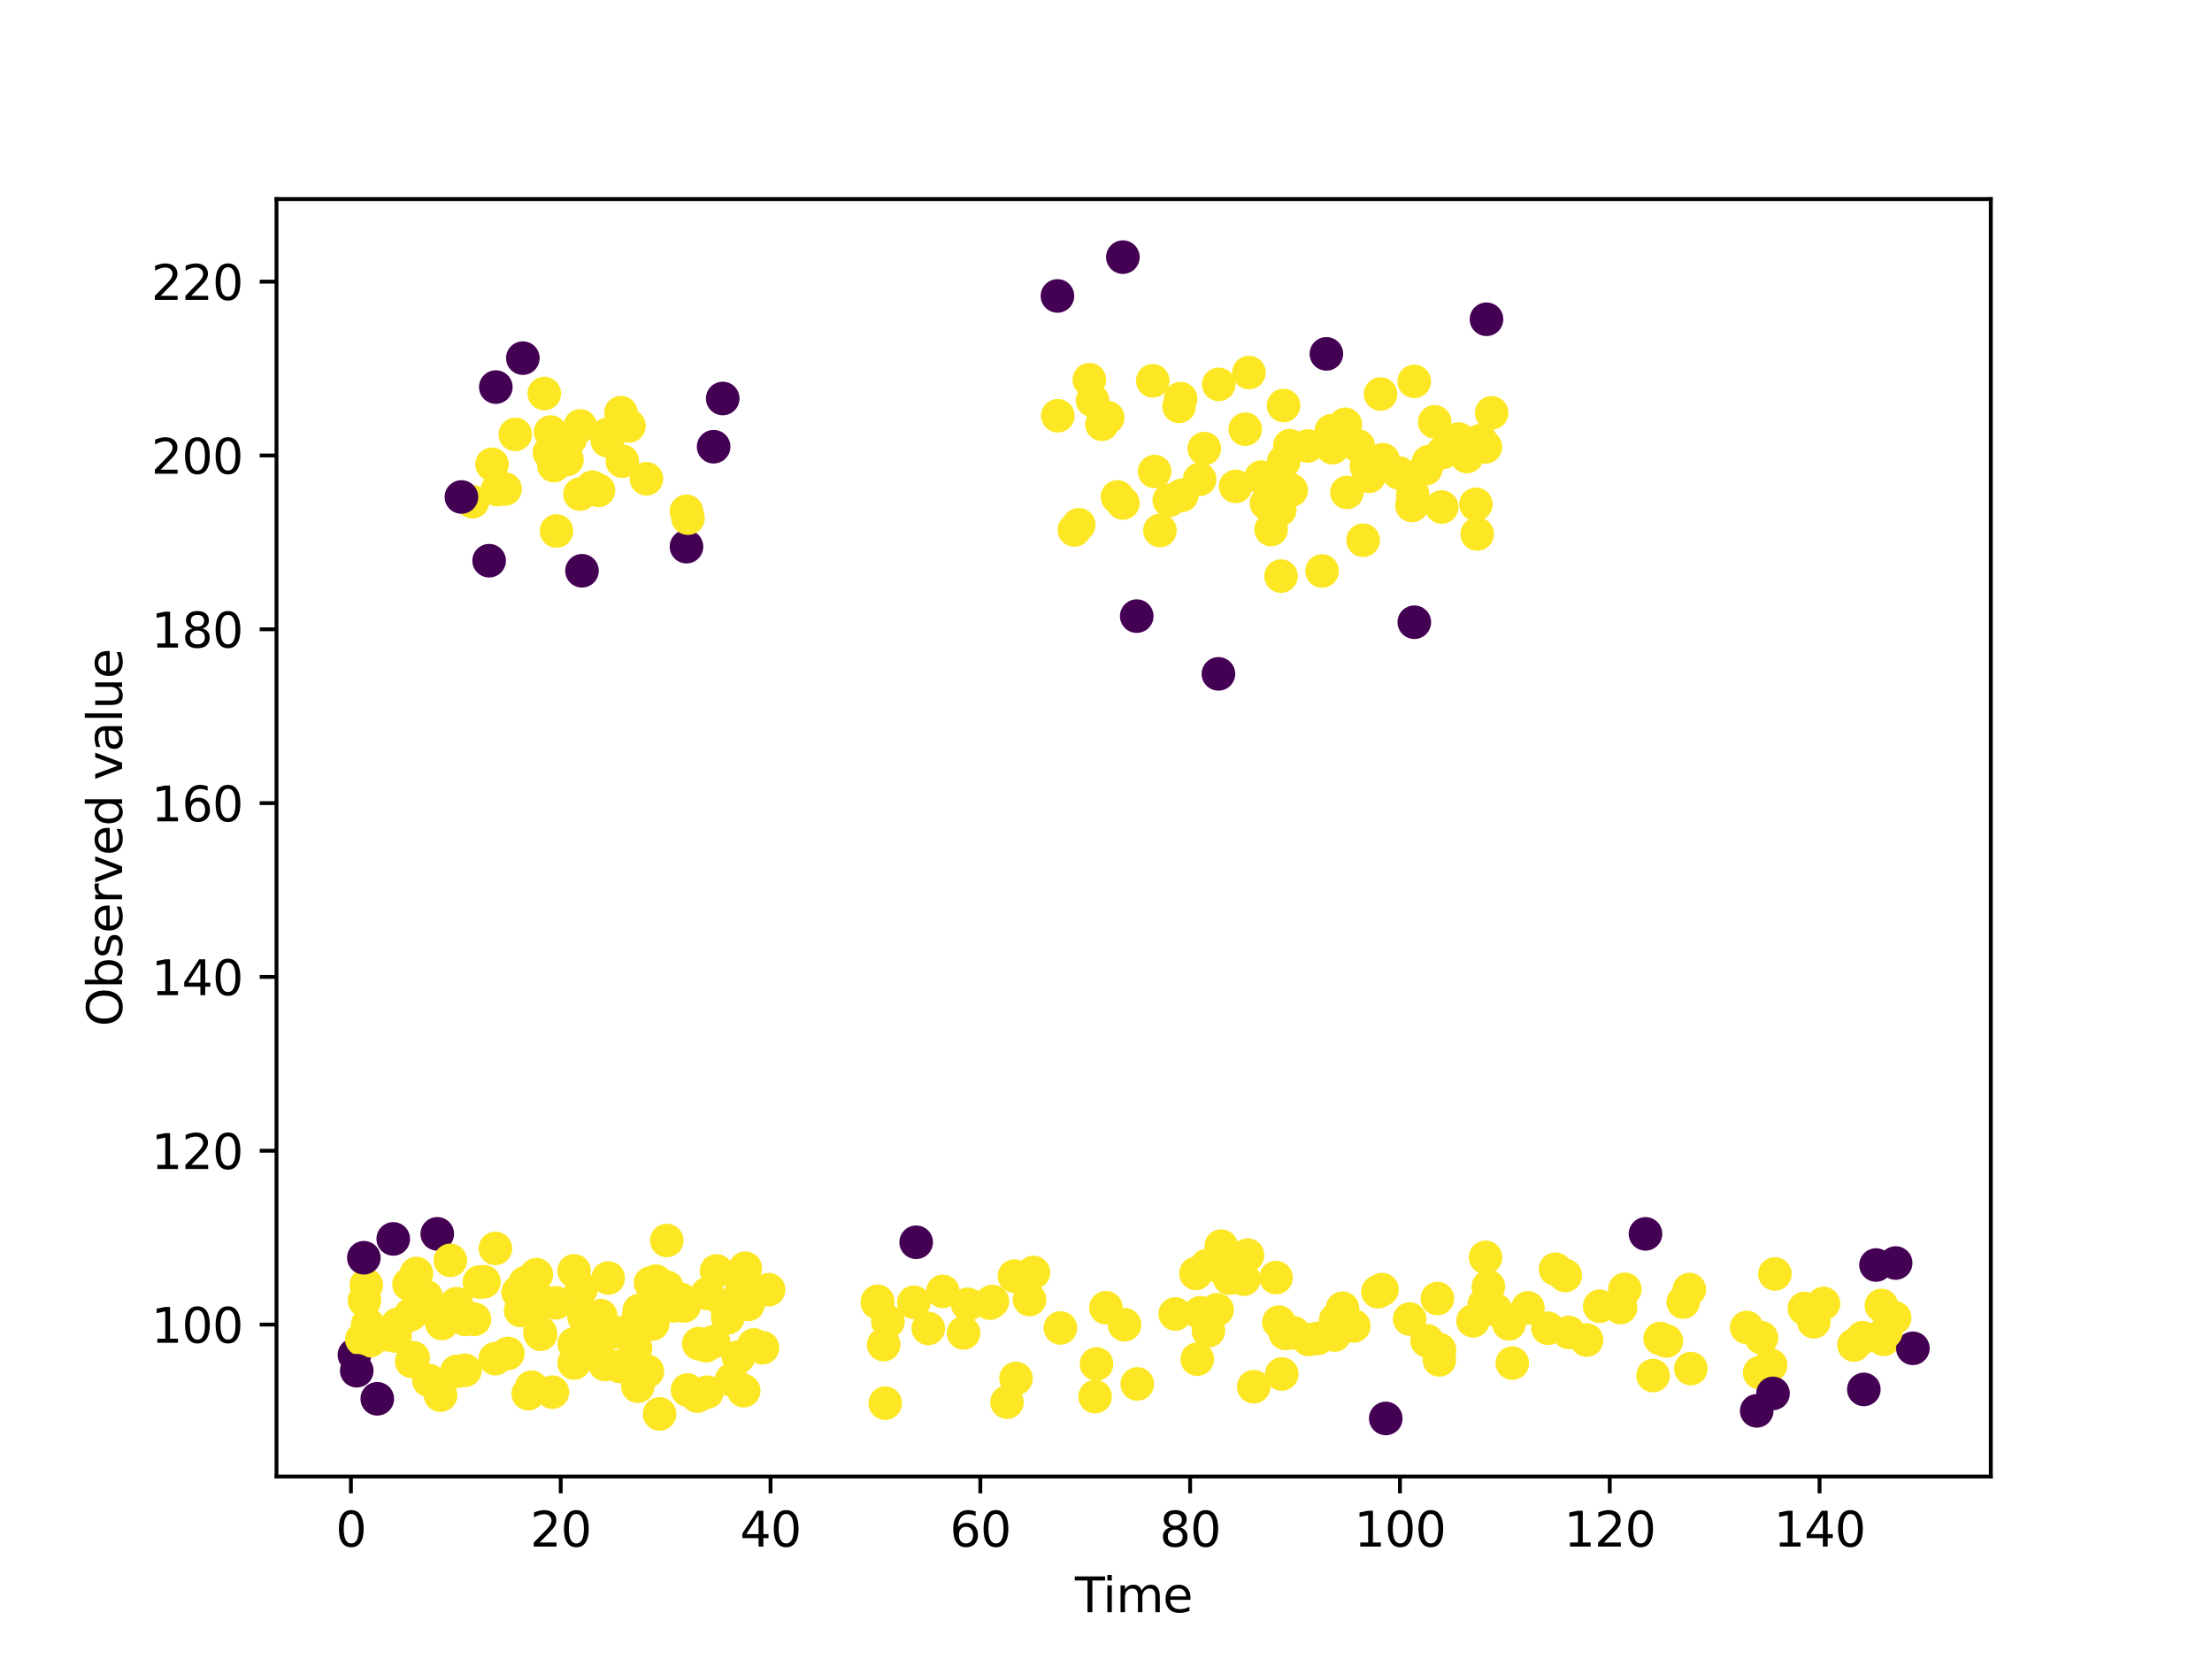 <?xml version="1.0" encoding="utf-8" standalone="no"?>
<!DOCTYPE svg PUBLIC "-//W3C//DTD SVG 1.1//EN"
  "http://www.w3.org/Graphics/SVG/1.1/DTD/svg11.dtd">
<svg xmlns:xlink="http://www.w3.org/1999/xlink" width="460.8pt" height="345.6pt" viewBox="0 0 460.8 345.6" xmlns="http://www.w3.org/2000/svg" version="1.1">
 <defs>
  <style type="text/css">*{stroke-linejoin: round; stroke-linecap: butt}</style>
 </defs>
 <g id="figure_1">
  <g id="patch_1">
   <path d="M 0 345.6 
L 460.8 345.6 
L 460.8 0 
L 0 0 
z
" style="fill: #ffffff"/>
  </g>
  <g id="axes_1">
   <g id="patch_2">
    <path d="M 57.6 307.584 
L 414.72 307.584 
L 414.72 41.472 
L 57.6 41.472 
z
" style="fill: #ffffff"/>
   </g>
   <g id="PathCollection_1">
    <defs>
     <path id="C0_0_7741f85c71" d="M 0 3 
C 0.796 3 1.559 2.684 2.121 2.121 
C 2.684 1.559 3 0.796 3 -0 
C 3 -0.796 2.684 -1.559 2.121 -2.121 
C 1.559 -2.684 0.796 -3 0 -3 
C -0.796 -3 -1.559 -2.684 -2.121 -2.121 
C -2.684 -1.559 -3 -0.796 -3 0 
C -3 0.796 -2.684 1.559 -2.121 2.121 
C -1.559 2.684 -0.796 3 0 3 
z
"/>
    </defs>
    <g clip-path="url(#pbb3d263a4b)">
     <use xlink:href="#C0_0_7741f85c71" x="129.362" y="85.962" style="fill: #fde725; stroke: #fde725"/>
    </g>
    <g clip-path="url(#pbb3d263a4b)">
     <use xlink:href="#C0_0_7741f85c71" x="103.647" y="101.988" style="fill: #fde725; stroke: #fde725"/>
    </g>
    <g clip-path="url(#pbb3d263a4b)">
     <use xlink:href="#C0_0_7741f85c71" x="134.667" y="99.738" style="fill: #fde725; stroke: #fde725"/>
    </g>
    <g clip-path="url(#pbb3d263a4b)">
     <use xlink:href="#C0_0_7741f85c71" x="113.386" y="81.975" style="fill: #fde725; stroke: #fde725"/>
    </g>
    <g clip-path="url(#pbb3d263a4b)">
     <use xlink:href="#C0_0_7741f85c71" x="266.609" y="106.187" style="fill: #fde725; stroke: #fde725"/>
    </g>
    <g clip-path="url(#pbb3d263a4b)">
     <use xlink:href="#C0_0_7741f85c71" x="241.632" y="110.515" style="fill: #fde725; stroke: #fde725"/>
    </g>
    <g clip-path="url(#pbb3d263a4b)">
     <use xlink:href="#C0_0_7741f85c71" x="115.392" y="96.993" style="fill: #fde725; stroke: #fde725"/>
    </g>
    <g clip-path="url(#pbb3d263a4b)">
     <use xlink:href="#C0_0_7741f85c71" x="150.557" y="83.013" style="fill: #440154; stroke: #440154"/>
    </g>
    <g clip-path="url(#pbb3d263a4b)">
     <use xlink:href="#C0_0_7741f85c71" x="266.859" y="120.01" style="fill: #fde725; stroke: #fde725"/>
    </g>
    <g clip-path="url(#pbb3d263a4b)">
     <use xlink:href="#C0_0_7741f85c71" x="233.924" y="104.785" style="fill: #fde725; stroke: #fde725"/>
    </g>
    <g clip-path="url(#pbb3d263a4b)">
     <use xlink:href="#C0_0_7741f85c71" x="121.238" y="118.905" style="fill: #440154; stroke: #440154"/>
    </g>
    <g clip-path="url(#pbb3d263a4b)">
     <use xlink:href="#C0_0_7741f85c71" x="129.641" y="96.078" style="fill: #fde725; stroke: #fde725"/>
    </g>
    <g clip-path="url(#pbb3d263a4b)">
     <use xlink:href="#C0_0_7741f85c71" x="114.704" y="90.003" style="fill: #fde725; stroke: #fde725"/>
    </g>
    <g clip-path="url(#pbb3d263a4b)">
     <use xlink:href="#C0_0_7741f85c71" x="280.242" y="88.39" style="fill: #fde725; stroke: #fde725"/>
    </g>
    <g clip-path="url(#pbb3d263a4b)">
     <use xlink:href="#C0_0_7741f85c71" x="280.592" y="102.578" style="fill: #fde725; stroke: #fde725"/>
    </g>
    <g clip-path="url(#pbb3d263a4b)">
     <use xlink:href="#C0_0_7741f85c71" x="277.344" y="89.729" style="fill: #fde725; stroke: #fde725"/>
    </g>
    <g clip-path="url(#pbb3d263a4b)">
     <use xlink:href="#C0_0_7741f85c71" x="257.4" y="101.326" style="fill: #fde725; stroke: #fde725"/>
    </g>
    <g clip-path="url(#pbb3d263a4b)">
     <use xlink:href="#C0_0_7741f85c71" x="297.026" y="97.64" style="fill: #fde725; stroke: #fde725"/>
    </g>
    <g clip-path="url(#pbb3d263a4b)">
     <use xlink:href="#C0_0_7741f85c71" x="143" y="106.512" style="fill: #fde725; stroke: #fde725"/>
    </g>
    <g clip-path="url(#pbb3d263a4b)">
     <use xlink:href="#C0_0_7741f85c71" x="262.718" y="99.392" style="fill: #fde725; stroke: #fde725"/>
    </g>
    <g clip-path="url(#pbb3d263a4b)">
     <use xlink:href="#C0_0_7741f85c71" x="243.579" y="104.222" style="fill: #fde725; stroke: #fde725"/>
    </g>
    <g clip-path="url(#pbb3d263a4b)">
     <use xlink:href="#C0_0_7741f85c71" x="131.03" y="88.713" style="fill: #fde725; stroke: #fde725"/>
    </g>
    <g clip-path="url(#pbb3d263a4b)">
     <use xlink:href="#C0_0_7741f85c71" x="267.429" y="96.164" style="fill: #fde725; stroke: #fde725"/>
    </g>
    <g clip-path="url(#pbb3d263a4b)">
     <use xlink:href="#C0_0_7741f85c71" x="307.726" y="111.233" style="fill: #fde725; stroke: #fde725"/>
    </g>
    <g clip-path="url(#pbb3d263a4b)">
     <use xlink:href="#C0_0_7741f85c71" x="294.627" y="129.622" style="fill: #440154; stroke: #440154"/>
    </g>
    <g clip-path="url(#pbb3d263a4b)">
     <use xlink:href="#C0_0_7741f85c71" x="298.869" y="87.876" style="fill: #fde725; stroke: #fde725"/>
    </g>
    <g clip-path="url(#pbb3d263a4b)">
     <use xlink:href="#C0_0_7741f85c71" x="107.346" y="90.498" style="fill: #fde725; stroke: #fde725"/>
    </g>
    <g clip-path="url(#pbb3d263a4b)">
     <use xlink:href="#C0_0_7741f85c71" x="246.194" y="103.185" style="fill: #fde725; stroke: #fde725"/>
    </g>
    <g clip-path="url(#pbb3d263a4b)">
     <use xlink:href="#C0_0_7741f85c71" x="98.435" y="104.527" style="fill: #fde725; stroke: #fde725"/>
    </g>
    <g clip-path="url(#pbb3d263a4b)">
     <use xlink:href="#C0_0_7741f85c71" x="224.726" y="109.319" style="fill: #fde725; stroke: #fde725"/>
    </g>
    <g clip-path="url(#pbb3d263a4b)">
     <use xlink:href="#C0_0_7741f85c71" x="267.305" y="101.659" style="fill: #fde725; stroke: #fde725"/>
    </g>
    <g clip-path="url(#pbb3d263a4b)">
     <use xlink:href="#C0_0_7741f85c71" x="307.454" y="105.053" style="fill: #fde725; stroke: #fde725"/>
    </g>
    <g clip-path="url(#pbb3d263a4b)">
     <use xlink:href="#C0_0_7741f85c71" x="123.373" y="101.493" style="fill: #fde725; stroke: #fde725"/>
    </g>
    <g clip-path="url(#pbb3d263a4b)">
     <use xlink:href="#C0_0_7741f85c71" x="143.005" y="113.878" style="fill: #440154; stroke: #440154"/>
    </g>
    <g clip-path="url(#pbb3d263a4b)">
     <use xlink:href="#C0_0_7741f85c71" x="309.663" y="66.51" style="fill: #440154; stroke: #440154"/>
    </g>
    <g clip-path="url(#pbb3d263a4b)">
     <use xlink:href="#C0_0_7741f85c71" x="272.404" y="92.903" style="fill: #fde725; stroke: #fde725"/>
    </g>
    <g clip-path="url(#pbb3d263a4b)">
     <use xlink:href="#C0_0_7741f85c71" x="268.702" y="92.846" style="fill: #fde725; stroke: #fde725"/>
    </g>
    <g clip-path="url(#pbb3d263a4b)">
     <use xlink:href="#C0_0_7741f85c71" x="126.551" y="90.473" style="fill: #fde725; stroke: #fde725"/>
    </g>
    <g clip-path="url(#pbb3d263a4b)">
     <use xlink:href="#C0_0_7741f85c71" x="267.382" y="84.475" style="fill: #fde725; stroke: #fde725"/>
    </g>
    <g clip-path="url(#pbb3d263a4b)">
     <use xlink:href="#C0_0_7741f85c71" x="288.116" y="95.776" style="fill: #fde725; stroke: #fde725"/>
    </g>
    <g clip-path="url(#pbb3d263a4b)">
     <use xlink:href="#C0_0_7741f85c71" x="268.987" y="102.124" style="fill: #fde725; stroke: #fde725"/>
    </g>
    <g clip-path="url(#pbb3d263a4b)">
     <use xlink:href="#C0_0_7741f85c71" x="232.789" y="103.52" style="fill: #fde725; stroke: #fde725"/>
    </g>
    <g clip-path="url(#pbb3d263a4b)">
     <use xlink:href="#C0_0_7741f85c71" x="310.733" y="86.008" style="fill: #fde725; stroke: #fde725"/>
    </g>
    <g clip-path="url(#pbb3d263a4b)">
     <use xlink:href="#C0_0_7741f85c71" x="229.551" y="88.389" style="fill: #fde725; stroke: #fde725"/>
    </g>
    <g clip-path="url(#pbb3d263a4b)">
     <use xlink:href="#C0_0_7741f85c71" x="233.917" y="53.568" style="fill: #440154; stroke: #440154"/>
    </g>
    <g clip-path="url(#pbb3d263a4b)">
     <use xlink:href="#C0_0_7741f85c71" x="245.619" y="84.664" style="fill: #fde725; stroke: #fde725"/>
    </g>
    <g clip-path="url(#pbb3d263a4b)">
     <use xlink:href="#C0_0_7741f85c71" x="300.336" y="105.625" style="fill: #fde725; stroke: #fde725"/>
    </g>
    <g clip-path="url(#pbb3d263a4b)">
     <use xlink:href="#C0_0_7741f85c71" x="308.447" y="91.774" style="fill: #fde725; stroke: #fde725"/>
    </g>
    <g clip-path="url(#pbb3d263a4b)">
     <use xlink:href="#C0_0_7741f85c71" x="250.883" y="93.442" style="fill: #fde725; stroke: #fde725"/>
    </g>
    <g clip-path="url(#pbb3d263a4b)">
     <use xlink:href="#C0_0_7741f85c71" x="284.642" y="97.117" style="fill: #fde725; stroke: #fde725"/>
    </g>
    <g clip-path="url(#pbb3d263a4b)">
     <use xlink:href="#C0_0_7741f85c71" x="253.881" y="80.076" style="fill: #fde725; stroke: #fde725"/>
    </g>
    <g clip-path="url(#pbb3d263a4b)">
     <use xlink:href="#C0_0_7741f85c71" x="245.945" y="83.037" style="fill: #fde725; stroke: #fde725"/>
    </g>
    <g clip-path="url(#pbb3d263a4b)">
     <use xlink:href="#C0_0_7741f85c71" x="283.96" y="112.534" style="fill: #fde725; stroke: #fde725"/>
    </g>
    <g clip-path="url(#pbb3d263a4b)">
     <use xlink:href="#C0_0_7741f85c71" x="300.639" y="94.22" style="fill: #fde725; stroke: #fde725"/>
    </g>
    <g clip-path="url(#pbb3d263a4b)">
     <use xlink:href="#C0_0_7741f85c71" x="240.144" y="79.325" style="fill: #fde725; stroke: #fde725"/>
    </g>
    <g clip-path="url(#pbb3d263a4b)">
     <use xlink:href="#C0_0_7741f85c71" x="108.919" y="74.607" style="fill: #440154; stroke: #440154"/>
    </g>
    <g clip-path="url(#pbb3d263a4b)">
     <use xlink:href="#C0_0_7741f85c71" x="259.409" y="89.415" style="fill: #fde725; stroke: #fde725"/>
    </g>
    <g clip-path="url(#pbb3d263a4b)">
     <use xlink:href="#C0_0_7741f85c71" x="294.13" y="105.305" style="fill: #fde725; stroke: #fde725"/>
    </g>
    <g clip-path="url(#pbb3d263a4b)">
     <use xlink:href="#C0_0_7741f85c71" x="240.532" y="98.224" style="fill: #fde725; stroke: #fde725"/>
    </g>
    <g clip-path="url(#pbb3d263a4b)">
     <use xlink:href="#C0_0_7741f85c71" x="297.615" y="96.158" style="fill: #fde725; stroke: #fde725"/>
    </g>
    <g clip-path="url(#pbb3d263a4b)">
     <use xlink:href="#C0_0_7741f85c71" x="220.288" y="61.651" style="fill: #440154; stroke: #440154"/>
    </g>
    <g clip-path="url(#pbb3d263a4b)">
     <use xlink:href="#C0_0_7741f85c71" x="220.363" y="86.605" style="fill: #fde725; stroke: #fde725"/>
    </g>
    <g clip-path="url(#pbb3d263a4b)">
     <use xlink:href="#C0_0_7741f85c71" x="230.767" y="86.996" style="fill: #fde725; stroke: #fde725"/>
    </g>
    <g clip-path="url(#pbb3d263a4b)">
     <use xlink:href="#C0_0_7741f85c71" x="294.299" y="103.034" style="fill: #fde725; stroke: #fde725"/>
    </g>
    <g clip-path="url(#pbb3d263a4b)">
     <use xlink:href="#C0_0_7741f85c71" x="120.814" y="102.928" style="fill: #fde725; stroke: #fde725"/>
    </g>
    <g clip-path="url(#pbb3d263a4b)">
     <use xlink:href="#C0_0_7741f85c71" x="309.432" y="93.097" style="fill: #fde725; stroke: #fde725"/>
    </g>
    <g clip-path="url(#pbb3d263a4b)">
     <use xlink:href="#C0_0_7741f85c71" x="115.932" y="110.615" style="fill: #fde725; stroke: #fde725"/>
    </g>
    <g clip-path="url(#pbb3d263a4b)">
     <use xlink:href="#C0_0_7741f85c71" x="118.838" y="91.365" style="fill: #fde725; stroke: #fde725"/>
    </g>
    <g clip-path="url(#pbb3d263a4b)">
     <use xlink:href="#C0_0_7741f85c71" x="236.806" y="128.352" style="fill: #440154; stroke: #440154"/>
    </g>
    <g clip-path="url(#pbb3d263a4b)">
     <use xlink:href="#C0_0_7741f85c71" x="101.898" y="116.805" style="fill: #440154; stroke: #440154"/>
    </g>
    <g clip-path="url(#pbb3d263a4b)">
     <use xlink:href="#C0_0_7741f85c71" x="276.309" y="73.717" style="fill: #440154; stroke: #440154"/>
    </g>
    <g clip-path="url(#pbb3d263a4b)">
     <use xlink:href="#C0_0_7741f85c71" x="105.221" y="101.868" style="fill: #fde725; stroke: #fde725"/>
    </g>
    <g clip-path="url(#pbb3d263a4b)">
     <use xlink:href="#C0_0_7741f85c71" x="96.12" y="103.534" style="fill: #440154; stroke: #440154"/>
    </g>
    <g clip-path="url(#pbb3d263a4b)">
     <use xlink:href="#C0_0_7741f85c71" x="277.572" y="93.267" style="fill: #fde725; stroke: #fde725"/>
    </g>
    <g clip-path="url(#pbb3d263a4b)">
     <use xlink:href="#C0_0_7741f85c71" x="114.448" y="94.302" style="fill: #fde725; stroke: #fde725"/>
    </g>
    <g clip-path="url(#pbb3d263a4b)">
     <use xlink:href="#C0_0_7741f85c71" x="148.665" y="93.057" style="fill: #440154; stroke: #440154"/>
    </g>
    <g clip-path="url(#pbb3d263a4b)">
     <use xlink:href="#C0_0_7741f85c71" x="223.81" y="110.399" style="fill: #fde725; stroke: #fde725"/>
    </g>
    <g clip-path="url(#pbb3d263a4b)">
     <use xlink:href="#C0_0_7741f85c71" x="103.288" y="80.636" style="fill: #440154; stroke: #440154"/>
    </g>
    <g clip-path="url(#pbb3d263a4b)">
     <use xlink:href="#C0_0_7741f85c71" x="129.232" y="88.357" style="fill: #fde725; stroke: #fde725"/>
    </g>
    <g clip-path="url(#pbb3d263a4b)">
     <use xlink:href="#C0_0_7741f85c71" x="294.612" y="79.447" style="fill: #fde725; stroke: #fde725"/>
    </g>
    <g clip-path="url(#pbb3d263a4b)">
     <use xlink:href="#C0_0_7741f85c71" x="102.496" y="96.723" style="fill: #fde725; stroke: #fde725"/>
    </g>
    <g clip-path="url(#pbb3d263a4b)">
     <use xlink:href="#C0_0_7741f85c71" x="285.227" y="99.225" style="fill: #fde725; stroke: #fde725"/>
    </g>
    <g clip-path="url(#pbb3d263a4b)">
     <use xlink:href="#C0_0_7741f85c71" x="143.317" y="107.935" style="fill: #fde725; stroke: #fde725"/>
    </g>
    <g clip-path="url(#pbb3d263a4b)">
     <use xlink:href="#C0_0_7741f85c71" x="120.88" y="88.724" style="fill: #fde725; stroke: #fde725"/>
    </g>
    <g clip-path="url(#pbb3d263a4b)">
     <use xlink:href="#C0_0_7741f85c71" x="275.412" y="118.948" style="fill: #fde725; stroke: #fde725"/>
    </g>
    <g clip-path="url(#pbb3d263a4b)">
     <use xlink:href="#C0_0_7741f85c71" x="249.911" y="99.848" style="fill: #fde725; stroke: #fde725"/>
    </g>
    <g clip-path="url(#pbb3d263a4b)">
     <use xlink:href="#C0_0_7741f85c71" x="303.88" y="91.463" style="fill: #fde725; stroke: #fde725"/>
    </g>
    <g clip-path="url(#pbb3d263a4b)">
     <use xlink:href="#C0_0_7741f85c71" x="118.118" y="95.733" style="fill: #fde725; stroke: #fde725"/>
    </g>
    <g clip-path="url(#pbb3d263a4b)">
     <use xlink:href="#C0_0_7741f85c71" x="226.934" y="79.097" style="fill: #fde725; stroke: #fde725"/>
    </g>
    <g clip-path="url(#pbb3d263a4b)">
     <use xlink:href="#C0_0_7741f85c71" x="227.603" y="83.433" style="fill: #fde725; stroke: #fde725"/>
    </g>
    <g clip-path="url(#pbb3d263a4b)">
     <use xlink:href="#C0_0_7741f85c71" x="305.573" y="95.104" style="fill: #fde725; stroke: #fde725"/>
    </g>
    <g clip-path="url(#pbb3d263a4b)">
     <use xlink:href="#C0_0_7741f85c71" x="253.823" y="140.379" style="fill: #440154; stroke: #440154"/>
    </g>
    <g clip-path="url(#pbb3d263a4b)">
     <use xlink:href="#C0_0_7741f85c71" x="126.525" y="91.809" style="fill: #fde725; stroke: #fde725"/>
    </g>
    <g clip-path="url(#pbb3d263a4b)">
     <use xlink:href="#C0_0_7741f85c71" x="287.596" y="82.083" style="fill: #fde725; stroke: #fde725"/>
    </g>
    <g clip-path="url(#pbb3d263a4b)">
     <use xlink:href="#C0_0_7741f85c71" x="282.964" y="92.933" style="fill: #fde725; stroke: #fde725"/>
    </g>
    <g clip-path="url(#pbb3d263a4b)">
     <use xlink:href="#C0_0_7741f85c71" x="291.441" y="98.543" style="fill: #fde725; stroke: #fde725"/>
    </g>
    <g clip-path="url(#pbb3d263a4b)">
     <use xlink:href="#C0_0_7741f85c71" x="263.828" y="104.847" style="fill: #fde725; stroke: #fde725"/>
    </g>
    <g clip-path="url(#pbb3d263a4b)">
     <use xlink:href="#C0_0_7741f85c71" x="124.67" y="102.138" style="fill: #fde725; stroke: #fde725"/>
    </g>
    <g clip-path="url(#pbb3d263a4b)">
     <use xlink:href="#C0_0_7741f85c71" x="264.799" y="110.303" style="fill: #fde725; stroke: #fde725"/>
    </g>
    <g clip-path="url(#pbb3d263a4b)">
     <use xlink:href="#C0_0_7741f85c71" x="260.173" y="77.61" style="fill: #fde725; stroke: #fde725"/>
    </g>
    <g clip-path="url(#pbb3d263a4b)">
     <use xlink:href="#C0_0_7741f85c71" x="299.87" y="281.155" style="fill: #fde725; stroke: #fde725"/>
    </g>
    <g clip-path="url(#pbb3d263a4b)">
     <use xlink:href="#C0_0_7741f85c71" x="250.025" y="273.469" style="fill: #fde725; stroke: #fde725"/>
    </g>
    <g clip-path="url(#pbb3d263a4b)">
     <use xlink:href="#C0_0_7741f85c71" x="379.866" y="271.527" style="fill: #fde725; stroke: #fde725"/>
    </g>
    <g clip-path="url(#pbb3d263a4b)">
     <use xlink:href="#C0_0_7741f85c71" x="350.636" y="271.249" style="fill: #fde725; stroke: #fde725"/>
    </g>
    <g clip-path="url(#pbb3d263a4b)">
     <use xlink:href="#C0_0_7741f85c71" x="211.327" y="265.834" style="fill: #fde725; stroke: #fde725"/>
    </g>
    <g clip-path="url(#pbb3d263a4b)">
     <use xlink:href="#C0_0_7741f85c71" x="390.809" y="263.527" style="fill: #440154; stroke: #440154"/>
    </g>
    <g clip-path="url(#pbb3d263a4b)">
     <use xlink:href="#C0_0_7741f85c71" x="287.046" y="269.096" style="fill: #fde725; stroke: #fde725"/>
    </g>
    <g clip-path="url(#pbb3d263a4b)">
     <use xlink:href="#C0_0_7741f85c71" x="236.915" y="288.301" style="fill: #fde725; stroke: #fde725"/>
    </g>
    <g clip-path="url(#pbb3d263a4b)">
     <use xlink:href="#C0_0_7741f85c71" x="274.529" y="278.81" style="fill: #fde725; stroke: #fde725"/>
    </g>
    <g clip-path="url(#pbb3d263a4b)">
     <use xlink:href="#C0_0_7741f85c71" x="394.903" y="263.111" style="fill: #440154; stroke: #440154"/>
    </g>
    <g clip-path="url(#pbb3d263a4b)">
     <use xlink:href="#C0_0_7741f85c71" x="310.058" y="268.031" style="fill: #fde725; stroke: #fde725"/>
    </g>
    <g clip-path="url(#pbb3d263a4b)">
     <use xlink:href="#C0_0_7741f85c71" x="228.428" y="284.143" style="fill: #fde725; stroke: #fde725"/>
    </g>
    <g clip-path="url(#pbb3d263a4b)">
     <use xlink:href="#C0_0_7741f85c71" x="318.288" y="272.457" style="fill: #fde725; stroke: #fde725"/>
    </g>
    <g clip-path="url(#pbb3d263a4b)">
     <use xlink:href="#C0_0_7741f85c71" x="299.843" y="283.289" style="fill: #fde725; stroke: #fde725"/>
    </g>
    <g clip-path="url(#pbb3d263a4b)">
     <use xlink:href="#C0_0_7741f85c71" x="269.481" y="277.646" style="fill: #fde725; stroke: #fde725"/>
    </g>
    <g clip-path="url(#pbb3d263a4b)">
     <use xlink:href="#C0_0_7741f85c71" x="230.382" y="272.421" style="fill: #fde725; stroke: #fde725"/>
    </g>
    <g clip-path="url(#pbb3d263a4b)">
     <use xlink:href="#C0_0_7741f85c71" x="375.894" y="272.574" style="fill: #fde725; stroke: #fde725"/>
    </g>
    <g clip-path="url(#pbb3d263a4b)">
     <use xlink:href="#C0_0_7741f85c71" x="196.406" y="269.016" style="fill: #fde725; stroke: #fde725"/>
    </g>
    <g clip-path="url(#pbb3d263a4b)">
     <use xlink:href="#C0_0_7741f85c71" x="278.258" y="274.869" style="fill: #fde725; stroke: #fde725"/>
    </g>
    <g clip-path="url(#pbb3d263a4b)">
     <use xlink:href="#C0_0_7741f85c71" x="309.207" y="271.709" style="fill: #fde725; stroke: #fde725"/>
    </g>
    <g clip-path="url(#pbb3d263a4b)">
     <use xlink:href="#C0_0_7741f85c71" x="366.568" y="285.96" style="fill: #fde725; stroke: #fde725"/>
    </g>
    <g clip-path="url(#pbb3d263a4b)">
     <use xlink:href="#C0_0_7741f85c71" x="184.972" y="275.317" style="fill: #fde725; stroke: #fde725"/>
    </g>
    <g clip-path="url(#pbb3d263a4b)">
     <use xlink:href="#C0_0_7741f85c71" x="377.855" y="275.358" style="fill: #fde725; stroke: #fde725"/>
    </g>
    <g clip-path="url(#pbb3d263a4b)">
     <use xlink:href="#C0_0_7741f85c71" x="311.59" y="272.91" style="fill: #fde725; stroke: #fde725"/>
    </g>
    <g clip-path="url(#pbb3d263a4b)">
     <use xlink:href="#C0_0_7741f85c71" x="184.083" y="280.11" style="fill: #fde725; stroke: #fde725"/>
    </g>
    <g clip-path="url(#pbb3d263a4b)">
     <use xlink:href="#C0_0_7741f85c71" x="392.399" y="279.019" style="fill: #fde725; stroke: #fde725"/>
    </g>
    <g clip-path="url(#pbb3d263a4b)">
     <use xlink:href="#C0_0_7741f85c71" x="228.131" y="290.942" style="fill: #fde725; stroke: #fde725"/>
    </g>
    <g clip-path="url(#pbb3d263a4b)">
     <use xlink:href="#C0_0_7741f85c71" x="254.409" y="259.591" style="fill: #fde725; stroke: #fde725"/>
    </g>
    <g clip-path="url(#pbb3d263a4b)">
     <use xlink:href="#C0_0_7741f85c71" x="306.866" y="275.159" style="fill: #fde725; stroke: #fde725"/>
    </g>
    <g clip-path="url(#pbb3d263a4b)">
     <use xlink:href="#C0_0_7741f85c71" x="287.898" y="268.643" style="fill: #fde725; stroke: #fde725"/>
    </g>
    <g clip-path="url(#pbb3d263a4b)">
     <use xlink:href="#C0_0_7741f85c71" x="314.348" y="275.794" style="fill: #fde725; stroke: #fde725"/>
    </g>
    <g clip-path="url(#pbb3d263a4b)">
     <use xlink:href="#C0_0_7741f85c71" x="299.435" y="270.511" style="fill: #fde725; stroke: #fde725"/>
    </g>
    <g clip-path="url(#pbb3d263a4b)">
     <use xlink:href="#C0_0_7741f85c71" x="255.395" y="264.741" style="fill: #fde725; stroke: #fde725"/>
    </g>
    <g clip-path="url(#pbb3d263a4b)">
     <use xlink:href="#C0_0_7741f85c71" x="309.464" y="261.929" style="fill: #fde725; stroke: #fde725"/>
    </g>
    <g clip-path="url(#pbb3d263a4b)">
     <use xlink:href="#C0_0_7741f85c71" x="366.954" y="278.69" style="fill: #fde725; stroke: #fde725"/>
    </g>
    <g clip-path="url(#pbb3d263a4b)">
     <use xlink:href="#C0_0_7741f85c71" x="333.246" y="272.113" style="fill: #fde725; stroke: #fde725"/>
    </g>
    <g clip-path="url(#pbb3d263a4b)">
     <use xlink:href="#C0_0_7741f85c71" x="297.288" y="279.306" style="fill: #fde725; stroke: #fde725"/>
    </g>
    <g clip-path="url(#pbb3d263a4b)">
     <use xlink:href="#C0_0_7741f85c71" x="368.856" y="284.39" style="fill: #fde725; stroke: #fde725"/>
    </g>
    <g clip-path="url(#pbb3d263a4b)">
     <use xlink:href="#C0_0_7741f85c71" x="342.786" y="257.039" style="fill: #440154; stroke: #440154"/>
    </g>
    <g clip-path="url(#pbb3d263a4b)">
     <use xlink:href="#C0_0_7741f85c71" x="386.214" y="280.182" style="fill: #fde725; stroke: #fde725"/>
    </g>
    <g clip-path="url(#pbb3d263a4b)">
     <use xlink:href="#C0_0_7741f85c71" x="249.128" y="265.27" style="fill: #fde725; stroke: #fde725"/>
    </g>
    <g clip-path="url(#pbb3d263a4b)">
     <use xlink:href="#C0_0_7741f85c71" x="288.678" y="295.488" style="fill: #440154; stroke: #440154"/>
    </g>
    <g clip-path="url(#pbb3d263a4b)">
     <use xlink:href="#C0_0_7741f85c71" x="201.599" y="271.714" style="fill: #fde725; stroke: #fde725"/>
    </g>
    <g clip-path="url(#pbb3d263a4b)">
     <use xlink:href="#C0_0_7741f85c71" x="398.487" y="280.877" style="fill: #440154; stroke: #440154"/>
    </g>
    <g clip-path="url(#pbb3d263a4b)">
     <use xlink:href="#C0_0_7741f85c71" x="182.777" y="271.345" style="fill: #fde725; stroke: #fde725"/>
    </g>
    <g clip-path="url(#pbb3d263a4b)">
     <use xlink:href="#C0_0_7741f85c71" x="322.454" y="276.695" style="fill: #fde725; stroke: #fde725"/>
    </g>
    <g clip-path="url(#pbb3d263a4b)">
     <use xlink:href="#C0_0_7741f85c71" x="377.654" y="272.785" style="fill: #fde725; stroke: #fde725"/>
    </g>
    <g clip-path="url(#pbb3d263a4b)">
     <use xlink:href="#C0_0_7741f85c71" x="347.143" y="279.354" style="fill: #fde725; stroke: #fde725"/>
    </g>
    <g clip-path="url(#pbb3d263a4b)">
     <use xlink:href="#C0_0_7741f85c71" x="369.351" y="290.277" style="fill: #440154; stroke: #440154"/>
    </g>
    <g clip-path="url(#pbb3d263a4b)">
     <use xlink:href="#C0_0_7741f85c71" x="267.023" y="286.229" style="fill: #fde725; stroke: #fde725"/>
    </g>
    <g clip-path="url(#pbb3d263a4b)">
     <use xlink:href="#C0_0_7741f85c71" x="261.172" y="288.88" style="fill: #fde725; stroke: #fde725"/>
    </g>
    <g clip-path="url(#pbb3d263a4b)">
     <use xlink:href="#C0_0_7741f85c71" x="344.36" y="286.557" style="fill: #fde725; stroke: #fde725"/>
    </g>
    <g clip-path="url(#pbb3d263a4b)">
     <use xlink:href="#C0_0_7741f85c71" x="352.231" y="285.11" style="fill: #fde725; stroke: #fde725"/>
    </g>
    <g clip-path="url(#pbb3d263a4b)">
     <use xlink:href="#C0_0_7741f85c71" x="220.904" y="276.643" style="fill: #fde725; stroke: #fde725"/>
    </g>
    <g clip-path="url(#pbb3d263a4b)">
     <use xlink:href="#C0_0_7741f85c71" x="338.488" y="268.588" style="fill: #fde725; stroke: #fde725"/>
    </g>
    <g clip-path="url(#pbb3d263a4b)">
     <use xlink:href="#C0_0_7741f85c71" x="214.468" y="270.715" style="fill: #fde725; stroke: #fde725"/>
    </g>
    <g clip-path="url(#pbb3d263a4b)">
     <use xlink:href="#C0_0_7741f85c71" x="272.635" y="279.043" style="fill: #fde725; stroke: #fde725"/>
    </g>
    <g clip-path="url(#pbb3d263a4b)">
     <use xlink:href="#C0_0_7741f85c71" x="244.816" y="273.722" style="fill: #fde725; stroke: #fde725"/>
    </g>
    <g clip-path="url(#pbb3d263a4b)">
     <use xlink:href="#C0_0_7741f85c71" x="345.836" y="278.843" style="fill: #fde725; stroke: #fde725"/>
    </g>
    <g clip-path="url(#pbb3d263a4b)">
     <use xlink:href="#C0_0_7741f85c71" x="259.885" y="261.464" style="fill: #fde725; stroke: #fde725"/>
    </g>
    <g clip-path="url(#pbb3d263a4b)">
     <use xlink:href="#C0_0_7741f85c71" x="215.281" y="265.08" style="fill: #fde725; stroke: #fde725"/>
    </g>
    <g clip-path="url(#pbb3d263a4b)">
     <use xlink:href="#C0_0_7741f85c71" x="326.771" y="277.568" style="fill: #fde725; stroke: #fde725"/>
    </g>
    <g clip-path="url(#pbb3d263a4b)">
     <use xlink:href="#C0_0_7741f85c71" x="363.863" y="276.534" style="fill: #fde725; stroke: #fde725"/>
    </g>
    <g clip-path="url(#pbb3d263a4b)">
     <use xlink:href="#C0_0_7741f85c71" x="279.656" y="272.525" style="fill: #fde725; stroke: #fde725"/>
    </g>
    <g clip-path="url(#pbb3d263a4b)">
     <use xlink:href="#C0_0_7741f85c71" x="337.585" y="272.392" style="fill: #fde725; stroke: #fde725"/>
    </g>
    <g clip-path="url(#pbb3d263a4b)">
     <use xlink:href="#C0_0_7741f85c71" x="326.075" y="265.71" style="fill: #fde725; stroke: #fde725"/>
    </g>
    <g clip-path="url(#pbb3d263a4b)">
     <use xlink:href="#C0_0_7741f85c71" x="249.411" y="283.142" style="fill: #fde725; stroke: #fde725"/>
    </g>
    <g clip-path="url(#pbb3d263a4b)">
     <use xlink:href="#C0_0_7741f85c71" x="211.652" y="287.151" style="fill: #fde725; stroke: #fde725"/>
    </g>
    <g clip-path="url(#pbb3d263a4b)">
     <use xlink:href="#C0_0_7741f85c71" x="277.983" y="278.125" style="fill: #fde725; stroke: #fde725"/>
    </g>
    <g clip-path="url(#pbb3d263a4b)">
     <use xlink:href="#C0_0_7741f85c71" x="266.408" y="275.429" style="fill: #fde725; stroke: #fde725"/>
    </g>
    <g clip-path="url(#pbb3d263a4b)">
     <use xlink:href="#C0_0_7741f85c71" x="388.04" y="278.661" style="fill: #fde725; stroke: #fde725"/>
    </g>
    <g clip-path="url(#pbb3d263a4b)">
     <use xlink:href="#C0_0_7741f85c71" x="267.76" y="277.767" style="fill: #fde725; stroke: #fde725"/>
    </g>
    <g clip-path="url(#pbb3d263a4b)">
     <use xlink:href="#C0_0_7741f85c71" x="315.043" y="283.957" style="fill: #fde725; stroke: #fde725"/>
    </g>
    <g clip-path="url(#pbb3d263a4b)">
     <use xlink:href="#C0_0_7741f85c71" x="253.541" y="272.841" style="fill: #fde725; stroke: #fde725"/>
    </g>
    <g clip-path="url(#pbb3d263a4b)">
     <use xlink:href="#C0_0_7741f85c71" x="251.737" y="277.218" style="fill: #fde725; stroke: #fde725"/>
    </g>
    <g clip-path="url(#pbb3d263a4b)">
     <use xlink:href="#C0_0_7741f85c71" x="391.931" y="271.944" style="fill: #fde725; stroke: #fde725"/>
    </g>
    <g clip-path="url(#pbb3d263a4b)">
     <use xlink:href="#C0_0_7741f85c71" x="251.441" y="263.618" style="fill: #fde725; stroke: #fde725"/>
    </g>
    <g clip-path="url(#pbb3d263a4b)">
     <use xlink:href="#C0_0_7741f85c71" x="234.263" y="275.975" style="fill: #fde725; stroke: #fde725"/>
    </g>
    <g clip-path="url(#pbb3d263a4b)">
     <use xlink:href="#C0_0_7741f85c71" x="259.125" y="266.48" style="fill: #fde725; stroke: #fde725"/>
    </g>
    <g clip-path="url(#pbb3d263a4b)">
     <use xlink:href="#C0_0_7741f85c71" x="265.812" y="266.14" style="fill: #fde725; stroke: #fde725"/>
    </g>
    <g clip-path="url(#pbb3d263a4b)">
     <use xlink:href="#C0_0_7741f85c71" x="200.726" y="277.673" style="fill: #fde725; stroke: #fde725"/>
    </g>
    <g clip-path="url(#pbb3d263a4b)">
     <use xlink:href="#C0_0_7741f85c71" x="190.369" y="271.294" style="fill: #fde725; stroke: #fde725"/>
    </g>
    <g clip-path="url(#pbb3d263a4b)">
     <use xlink:href="#C0_0_7741f85c71" x="190.857" y="258.787" style="fill: #440154; stroke: #440154"/>
    </g>
    <g clip-path="url(#pbb3d263a4b)">
     <use xlink:href="#C0_0_7741f85c71" x="206.194" y="271.474" style="fill: #fde725; stroke: #fde725"/>
    </g>
    <g clip-path="url(#pbb3d263a4b)">
     <use xlink:href="#C0_0_7741f85c71" x="392.829" y="277.511" style="fill: #fde725; stroke: #fde725"/>
    </g>
    <g clip-path="url(#pbb3d263a4b)">
     <use xlink:href="#C0_0_7741f85c71" x="388.271" y="289.442" style="fill: #440154; stroke: #440154"/>
    </g>
    <g clip-path="url(#pbb3d263a4b)">
     <use xlink:href="#C0_0_7741f85c71" x="256.133" y="266.261" style="fill: #fde725; stroke: #fde725"/>
    </g>
    <g clip-path="url(#pbb3d263a4b)">
     <use xlink:href="#C0_0_7741f85c71" x="206.742" y="271.127" style="fill: #fde725; stroke: #fde725"/>
    </g>
    <g clip-path="url(#pbb3d263a4b)">
     <use xlink:href="#C0_0_7741f85c71" x="394.7" y="274.512" style="fill: #fde725; stroke: #fde725"/>
    </g>
    <g clip-path="url(#pbb3d263a4b)">
     <use xlink:href="#C0_0_7741f85c71" x="351.922" y="268.627" style="fill: #fde725; stroke: #fde725"/>
    </g>
    <g clip-path="url(#pbb3d263a4b)">
     <use xlink:href="#C0_0_7741f85c71" x="293.658" y="274.775" style="fill: #fde725; stroke: #fde725"/>
    </g>
    <g clip-path="url(#pbb3d263a4b)">
     <use xlink:href="#C0_0_7741f85c71" x="369.748" y="265.384" style="fill: #fde725; stroke: #fde725"/>
    </g>
    <g clip-path="url(#pbb3d263a4b)">
     <use xlink:href="#C0_0_7741f85c71" x="193.382" y="276.738" style="fill: #fde725; stroke: #fde725"/>
    </g>
    <g clip-path="url(#pbb3d263a4b)">
     <use xlink:href="#C0_0_7741f85c71" x="282.027" y="276.22" style="fill: #fde725; stroke: #fde725"/>
    </g>
    <g clip-path="url(#pbb3d263a4b)">
     <use xlink:href="#C0_0_7741f85c71" x="324.033" y="264.392" style="fill: #fde725; stroke: #fde725"/>
    </g>
    <g clip-path="url(#pbb3d263a4b)">
     <use xlink:href="#C0_0_7741f85c71" x="330.531" y="279.152" style="fill: #fde725; stroke: #fde725"/>
    </g>
    <g clip-path="url(#pbb3d263a4b)">
     <use xlink:href="#C0_0_7741f85c71" x="184.413" y="292.308" style="fill: #fde725; stroke: #fde725"/>
    </g>
    <g clip-path="url(#pbb3d263a4b)">
     <use xlink:href="#C0_0_7741f85c71" x="182.824" y="271.088" style="fill: #fde725; stroke: #fde725"/>
    </g>
    <g clip-path="url(#pbb3d263a4b)">
     <use xlink:href="#C0_0_7741f85c71" x="209.787" y="292.085" style="fill: #fde725; stroke: #fde725"/>
    </g>
    <g clip-path="url(#pbb3d263a4b)">
     <use xlink:href="#C0_0_7741f85c71" x="365.956" y="293.908" style="fill: #440154; stroke: #440154"/>
    </g>
    <g clip-path="url(#pbb3d263a4b)">
     <use xlink:href="#C0_0_7741f85c71" x="145.557" y="279.901" style="fill: #fde725; stroke: #fde725"/>
    </g>
    <g clip-path="url(#pbb3d263a4b)">
     <use xlink:href="#C0_0_7741f85c71" x="99.862" y="267.073" style="fill: #fde725; stroke: #fde725"/>
    </g>
    <g clip-path="url(#pbb3d263a4b)">
     <use xlink:href="#C0_0_7741f85c71" x="110.05" y="290.331" style="fill: #fde725; stroke: #fde725"/>
    </g>
    <g clip-path="url(#pbb3d263a4b)">
     <use xlink:href="#C0_0_7741f85c71" x="125.233" y="277.46" style="fill: #fde725; stroke: #fde725"/>
    </g>
    <g clip-path="url(#pbb3d263a4b)">
     <use xlink:href="#C0_0_7741f85c71" x="89.344" y="287.564" style="fill: #fde725; stroke: #fde725"/>
    </g>
    <g clip-path="url(#pbb3d263a4b)">
     <use xlink:href="#C0_0_7741f85c71" x="111.734" y="265.534" style="fill: #fde725; stroke: #fde725"/>
    </g>
    <g clip-path="url(#pbb3d263a4b)">
     <use xlink:href="#C0_0_7741f85c71" x="138.867" y="268.995" style="fill: #fde725; stroke: #fde725"/>
    </g>
    <g clip-path="url(#pbb3d263a4b)">
     <use xlink:href="#C0_0_7741f85c71" x="108.456" y="272.995" style="fill: #fde725; stroke: #fde725"/>
    </g>
    <g clip-path="url(#pbb3d263a4b)">
     <use xlink:href="#C0_0_7741f85c71" x="76.61" y="275.871" style="fill: #fde725; stroke: #fde725"/>
    </g>
    <g clip-path="url(#pbb3d263a4b)">
     <use xlink:href="#C0_0_7741f85c71" x="85.764" y="283.6" style="fill: #fde725; stroke: #fde725"/>
    </g>
    <g clip-path="url(#pbb3d263a4b)">
     <use xlink:href="#C0_0_7741f85c71" x="119.599" y="264.746" style="fill: #fde725; stroke: #fde725"/>
    </g>
    <g clip-path="url(#pbb3d263a4b)">
     <use xlink:href="#C0_0_7741f85c71" x="91.889" y="274.941" style="fill: #fde725; stroke: #fde725"/>
    </g>
    <g clip-path="url(#pbb3d263a4b)">
     <use xlink:href="#C0_0_7741f85c71" x="82.283" y="278.311" style="fill: #fde725; stroke: #fde725"/>
    </g>
    <g clip-path="url(#pbb3d263a4b)">
     <use xlink:href="#C0_0_7741f85c71" x="135.514" y="267.263" style="fill: #fde725; stroke: #fde725"/>
    </g>
    <g clip-path="url(#pbb3d263a4b)">
     <use xlink:href="#C0_0_7741f85c71" x="153.877" y="265.62" style="fill: #fde725; stroke: #fde725"/>
    </g>
    <g clip-path="url(#pbb3d263a4b)">
     <use xlink:href="#C0_0_7741f85c71" x="124.711" y="282.605" style="fill: #fde725; stroke: #fde725"/>
    </g>
    <g clip-path="url(#pbb3d263a4b)">
     <use xlink:href="#C0_0_7741f85c71" x="105.797" y="281.943" style="fill: #fde725; stroke: #fde725"/>
    </g>
    <g clip-path="url(#pbb3d263a4b)">
     <use xlink:href="#C0_0_7741f85c71" x="141.864" y="270.678" style="fill: #fde725; stroke: #fde725"/>
    </g>
    <g clip-path="url(#pbb3d263a4b)">
     <use xlink:href="#C0_0_7741f85c71" x="115.079" y="290.012" style="fill: #fde725; stroke: #fde725"/>
    </g>
    <g clip-path="url(#pbb3d263a4b)">
     <use xlink:href="#C0_0_7741f85c71" x="112.484" y="277.544" style="fill: #fde725; stroke: #fde725"/>
    </g>
    <g clip-path="url(#pbb3d263a4b)">
     <use xlink:href="#C0_0_7741f85c71" x="152.394" y="287.453" style="fill: #fde725; stroke: #fde725"/>
    </g>
    <g clip-path="url(#pbb3d263a4b)">
     <use xlink:href="#C0_0_7741f85c71" x="155.847" y="271.736" style="fill: #fde725; stroke: #fde725"/>
    </g>
    <g clip-path="url(#pbb3d263a4b)">
     <use xlink:href="#C0_0_7741f85c71" x="160.115" y="268.669" style="fill: #fde725; stroke: #fde725"/>
    </g>
    <g clip-path="url(#pbb3d263a4b)">
     <use xlink:href="#C0_0_7741f85c71" x="158.85" y="280.76" style="fill: #fde725; stroke: #fde725"/>
    </g>
    <g clip-path="url(#pbb3d263a4b)">
     <use xlink:href="#C0_0_7741f85c71" x="127.921" y="277.535" style="fill: #fde725; stroke: #fde725"/>
    </g>
    <g clip-path="url(#pbb3d263a4b)">
     <use xlink:href="#C0_0_7741f85c71" x="138.93" y="268.143" style="fill: #fde725; stroke: #fde725"/>
    </g>
    <g clip-path="url(#pbb3d263a4b)">
     <use xlink:href="#C0_0_7741f85c71" x="119.611" y="283.947" style="fill: #fde725; stroke: #fde725"/>
    </g>
    <g clip-path="url(#pbb3d263a4b)">
     <use xlink:href="#C0_0_7741f85c71" x="126.703" y="266.234" style="fill: #fde725; stroke: #fde725"/>
    </g>
    <g clip-path="url(#pbb3d263a4b)">
     <use xlink:href="#C0_0_7741f85c71" x="73.833" y="282.253" style="fill: #440154; stroke: #440154"/>
    </g>
    <g clip-path="url(#pbb3d263a4b)">
     <use xlink:href="#C0_0_7741f85c71" x="140.385" y="272.04" style="fill: #fde725; stroke: #fde725"/>
    </g>
    <g clip-path="url(#pbb3d263a4b)">
     <use xlink:href="#C0_0_7741f85c71" x="85.199" y="267.526" style="fill: #fde725; stroke: #fde725"/>
    </g>
    <g clip-path="url(#pbb3d263a4b)">
     <use xlink:href="#C0_0_7741f85c71" x="78.596" y="291.393" style="fill: #440154; stroke: #440154"/>
    </g>
    <g clip-path="url(#pbb3d263a4b)">
     <use xlink:href="#C0_0_7741f85c71" x="98.835" y="274.836" style="fill: #fde725; stroke: #fde725"/>
    </g>
    <g clip-path="url(#pbb3d263a4b)">
     <use xlink:href="#C0_0_7741f85c71" x="91.093" y="257.035" style="fill: #440154; stroke: #440154"/>
    </g>
    <g clip-path="url(#pbb3d263a4b)">
     <use xlink:href="#C0_0_7741f85c71" x="95.092" y="271.589" style="fill: #fde725; stroke: #fde725"/>
    </g>
    <g clip-path="url(#pbb3d263a4b)">
     <use xlink:href="#C0_0_7741f85c71" x="96.909" y="274.856" style="fill: #fde725; stroke: #fde725"/>
    </g>
    <g clip-path="url(#pbb3d263a4b)">
     <use xlink:href="#C0_0_7741f85c71" x="95.187" y="285.67" style="fill: #fde725; stroke: #fde725"/>
    </g>
    <g clip-path="url(#pbb3d263a4b)">
     <use xlink:href="#C0_0_7741f85c71" x="154.252" y="269.634" style="fill: #fde725; stroke: #fde725"/>
    </g>
    <g clip-path="url(#pbb3d263a4b)">
     <use xlink:href="#C0_0_7741f85c71" x="132.41" y="280.837" style="fill: #fde725; stroke: #fde725"/>
    </g>
    <g clip-path="url(#pbb3d263a4b)">
     <use xlink:href="#C0_0_7741f85c71" x="112.623" y="277.954" style="fill: #fde725; stroke: #fde725"/>
    </g>
    <g clip-path="url(#pbb3d263a4b)">
     <use xlink:href="#C0_0_7741f85c71" x="92.732" y="274.263" style="fill: #fde725; stroke: #fde725"/>
    </g>
    <g clip-path="url(#pbb3d263a4b)">
     <use xlink:href="#C0_0_7741f85c71" x="131.89" y="283.048" style="fill: #fde725; stroke: #fde725"/>
    </g>
    <g clip-path="url(#pbb3d263a4b)">
     <use xlink:href="#C0_0_7741f85c71" x="112.002" y="270.401" style="fill: #fde725; stroke: #fde725"/>
    </g>
    <g clip-path="url(#pbb3d263a4b)">
     <use xlink:href="#C0_0_7741f85c71" x="112.288" y="271.487" style="fill: #fde725; stroke: #fde725"/>
    </g>
    <g clip-path="url(#pbb3d263a4b)">
     <use xlink:href="#C0_0_7741f85c71" x="107.926" y="269.202" style="fill: #fde725; stroke: #fde725"/>
    </g>
    <g clip-path="url(#pbb3d263a4b)">
     <use xlink:href="#C0_0_7741f85c71" x="93.814" y="262.559" style="fill: #fde725; stroke: #fde725"/>
    </g>
    <g clip-path="url(#pbb3d263a4b)">
     <use xlink:href="#C0_0_7741f85c71" x="110.737" y="288.982" style="fill: #fde725; stroke: #fde725"/>
    </g>
    <g clip-path="url(#pbb3d263a4b)">
     <use xlink:href="#C0_0_7741f85c71" x="86.75" y="265.291" style="fill: #fde725; stroke: #fde725"/>
    </g>
    <g clip-path="url(#pbb3d263a4b)">
     <use xlink:href="#C0_0_7741f85c71" x="103.164" y="283.029" style="fill: #fde725; stroke: #fde725"/>
    </g>
    <g clip-path="url(#pbb3d263a4b)">
     <use xlink:href="#C0_0_7741f85c71" x="119.621" y="279.948" style="fill: #fde725; stroke: #fde725"/>
    </g>
    <g clip-path="url(#pbb3d263a4b)">
     <use xlink:href="#C0_0_7741f85c71" x="138.904" y="258.413" style="fill: #fde725; stroke: #fde725"/>
    </g>
    <g clip-path="url(#pbb3d263a4b)">
     <use xlink:href="#C0_0_7741f85c71" x="135.961" y="275.794" style="fill: #fde725; stroke: #fde725"/>
    </g>
    <g clip-path="url(#pbb3d263a4b)">
     <use xlink:href="#C0_0_7741f85c71" x="155.254" y="264.19" style="fill: #fde725; stroke: #fde725"/>
    </g>
    <g clip-path="url(#pbb3d263a4b)">
     <use xlink:href="#C0_0_7741f85c71" x="81.922" y="258.086" style="fill: #440154; stroke: #440154"/>
    </g>
    <g clip-path="url(#pbb3d263a4b)">
     <use xlink:href="#C0_0_7741f85c71" x="132.882" y="288.768" style="fill: #fde725; stroke: #fde725"/>
    </g>
    <g clip-path="url(#pbb3d263a4b)">
     <use xlink:href="#C0_0_7741f85c71" x="86.068" y="282.829" style="fill: #fde725; stroke: #fde725"/>
    </g>
    <g clip-path="url(#pbb3d263a4b)">
     <use xlink:href="#C0_0_7741f85c71" x="109.411" y="267.201" style="fill: #fde725; stroke: #fde725"/>
    </g>
    <g clip-path="url(#pbb3d263a4b)">
     <use xlink:href="#C0_0_7741f85c71" x="121.648" y="274.297" style="fill: #fde725; stroke: #fde725"/>
    </g>
    <g clip-path="url(#pbb3d263a4b)">
     <use xlink:href="#C0_0_7741f85c71" x="142.526" y="272.051" style="fill: #fde725; stroke: #fde725"/>
    </g>
    <g clip-path="url(#pbb3d263a4b)">
     <use xlink:href="#C0_0_7741f85c71" x="100.817" y="267.011" style="fill: #fde725; stroke: #fde725"/>
    </g>
    <g clip-path="url(#pbb3d263a4b)">
     <use xlink:href="#C0_0_7741f85c71" x="96.861" y="285.451" style="fill: #fde725; stroke: #fde725"/>
    </g>
    <g clip-path="url(#pbb3d263a4b)">
     <use xlink:href="#C0_0_7741f85c71" x="157.059" y="280.176" style="fill: #fde725; stroke: #fde725"/>
    </g>
    <g clip-path="url(#pbb3d263a4b)">
     <use xlink:href="#C0_0_7741f85c71" x="103.2" y="260.07" style="fill: #fde725; stroke: #fde725"/>
    </g>
    <g clip-path="url(#pbb3d263a4b)">
     <use xlink:href="#C0_0_7741f85c71" x="147.393" y="269.481" style="fill: #fde725; stroke: #fde725"/>
    </g>
    <g clip-path="url(#pbb3d263a4b)">
     <use xlink:href="#C0_0_7741f85c71" x="115.831" y="271.402" style="fill: #fde725; stroke: #fde725"/>
    </g>
    <g clip-path="url(#pbb3d263a4b)">
     <use xlink:href="#C0_0_7741f85c71" x="91.774" y="290.645" style="fill: #fde725; stroke: #fde725"/>
    </g>
    <g clip-path="url(#pbb3d263a4b)">
     <use xlink:href="#C0_0_7741f85c71" x="76.306" y="267.68" style="fill: #fde725; stroke: #fde725"/>
    </g>
    <g clip-path="url(#pbb3d263a4b)">
     <use xlink:href="#C0_0_7741f85c71" x="151.616" y="274.504" style="fill: #fde725; stroke: #fde725"/>
    </g>
    <g clip-path="url(#pbb3d263a4b)">
     <use xlink:href="#C0_0_7741f85c71" x="85.557" y="273.868" style="fill: #fde725; stroke: #fde725"/>
    </g>
    <g clip-path="url(#pbb3d263a4b)">
     <use xlink:href="#C0_0_7741f85c71" x="75.793" y="262.013" style="fill: #440154; stroke: #440154"/>
    </g>
    <g clip-path="url(#pbb3d263a4b)">
     <use xlink:href="#C0_0_7741f85c71" x="88.778" y="270.114" style="fill: #fde725; stroke: #fde725"/>
    </g>
    <g clip-path="url(#pbb3d263a4b)">
     <use xlink:href="#C0_0_7741f85c71" x="137.4" y="294.542" style="fill: #fde725; stroke: #fde725"/>
    </g>
    <g clip-path="url(#pbb3d263a4b)">
     <use xlink:href="#C0_0_7741f85c71" x="122.7" y="275.772" style="fill: #fde725; stroke: #fde725"/>
    </g>
    <g clip-path="url(#pbb3d263a4b)">
     <use xlink:href="#C0_0_7741f85c71" x="77.137" y="279.288" style="fill: #fde725; stroke: #fde725"/>
    </g>
    <g clip-path="url(#pbb3d263a4b)">
     <use xlink:href="#C0_0_7741f85c71" x="147.055" y="280.337" style="fill: #fde725; stroke: #fde725"/>
    </g>
    <g clip-path="url(#pbb3d263a4b)">
     <use xlink:href="#C0_0_7741f85c71" x="121.086" y="268.464" style="fill: #fde725; stroke: #fde725"/>
    </g>
    <g clip-path="url(#pbb3d263a4b)">
     <use xlink:href="#C0_0_7741f85c71" x="147.291" y="290.016" style="fill: #fde725; stroke: #fde725"/>
    </g>
    <g clip-path="url(#pbb3d263a4b)">
     <use xlink:href="#C0_0_7741f85c71" x="149.276" y="264.75" style="fill: #fde725; stroke: #fde725"/>
    </g>
    <g clip-path="url(#pbb3d263a4b)">
     <use xlink:href="#C0_0_7741f85c71" x="143.216" y="289.567" style="fill: #fde725; stroke: #fde725"/>
    </g>
    <g clip-path="url(#pbb3d263a4b)">
     <use xlink:href="#C0_0_7741f85c71" x="97.868" y="274.652" style="fill: #fde725; stroke: #fde725"/>
    </g>
    <g clip-path="url(#pbb3d263a4b)">
     <use xlink:href="#C0_0_7741f85c71" x="80.575" y="278.036" style="fill: #fde725; stroke: #fde725"/>
    </g>
    <g clip-path="url(#pbb3d263a4b)">
     <use xlink:href="#C0_0_7741f85c71" x="134.866" y="285.656" style="fill: #fde725; stroke: #fde725"/>
    </g>
    <g clip-path="url(#pbb3d263a4b)">
     <use xlink:href="#C0_0_7741f85c71" x="75.371" y="278.991" style="fill: #fde725; stroke: #fde725"/>
    </g>
    <g clip-path="url(#pbb3d263a4b)">
     <use xlink:href="#C0_0_7741f85c71" x="123.914" y="282.086" style="fill: #fde725; stroke: #fde725"/>
    </g>
    <g clip-path="url(#pbb3d263a4b)">
     <use xlink:href="#C0_0_7741f85c71" x="75.928" y="270.916" style="fill: #fde725; stroke: #fde725"/>
    </g>
    <g clip-path="url(#pbb3d263a4b)">
     <use xlink:href="#C0_0_7741f85c71" x="132.756" y="275.093" style="fill: #fde725; stroke: #fde725"/>
    </g>
    <g clip-path="url(#pbb3d263a4b)">
     <use xlink:href="#C0_0_7741f85c71" x="148.654" y="279.513" style="fill: #fde725; stroke: #fde725"/>
    </g>
    <g clip-path="url(#pbb3d263a4b)">
     <use xlink:href="#C0_0_7741f85c71" x="129.133" y="284.666" style="fill: #fde725; stroke: #fde725"/>
    </g>
    <g clip-path="url(#pbb3d263a4b)">
     <use xlink:href="#C0_0_7741f85c71" x="145.27" y="290.841" style="fill: #fde725; stroke: #fde725"/>
    </g>
    <g clip-path="url(#pbb3d263a4b)">
     <use xlink:href="#C0_0_7741f85c71" x="133.161" y="273.007" style="fill: #fde725; stroke: #fde725"/>
    </g>
    <g clip-path="url(#pbb3d263a4b)">
     <use xlink:href="#C0_0_7741f85c71" x="136.623" y="266.888" style="fill: #fde725; stroke: #fde725"/>
    </g>
    <g clip-path="url(#pbb3d263a4b)">
     <use xlink:href="#C0_0_7741f85c71" x="92.043" y="275.709" style="fill: #fde725; stroke: #fde725"/>
    </g>
    <g clip-path="url(#pbb3d263a4b)">
     <use xlink:href="#C0_0_7741f85c71" x="154.927" y="289.702" style="fill: #fde725; stroke: #fde725"/>
    </g>
    <g clip-path="url(#pbb3d263a4b)">
     <use xlink:href="#C0_0_7741f85c71" x="125.127" y="274.063" style="fill: #fde725; stroke: #fde725"/>
    </g>
    <g clip-path="url(#pbb3d263a4b)">
     <use xlink:href="#C0_0_7741f85c71" x="126.066" y="284.258" style="fill: #fde725; stroke: #fde725"/>
    </g>
    <g clip-path="url(#pbb3d263a4b)">
     <use xlink:href="#C0_0_7741f85c71" x="82.825" y="275.886" style="fill: #fde725; stroke: #fde725"/>
    </g>
    <g clip-path="url(#pbb3d263a4b)">
     <use xlink:href="#C0_0_7741f85c71" x="74.316" y="285.543" style="fill: #440154; stroke: #440154"/>
    </g>
    <g clip-path="url(#pbb3d263a4b)">
     <use xlink:href="#C0_0_7741f85c71" x="151.298" y="272.19" style="fill: #fde725; stroke: #fde725"/>
    </g>
    <g clip-path="url(#pbb3d263a4b)">
     <use xlink:href="#C0_0_7741f85c71" x="153.839" y="282.685" style="fill: #fde725; stroke: #fde725"/>
    </g>
    <g clip-path="url(#pbb3d263a4b)">
     <use xlink:href="#C0_0_7741f85c71" x="139.05" y="270.328" style="fill: #fde725; stroke: #fde725"/>
    </g>
   </g>
   <g id="matplotlib.axis_1">
    <g id="xtick_1">
     <g id="line2d_1">
      <defs>
       <path id="me8fe0b7b37" d="M 0 0 
L 0 3.5 
" style="stroke: #000000; stroke-width: 0.8"/>
      </defs>
      <g>
       <use xlink:href="#me8fe0b7b37" x="73.102" y="307.584" style="stroke: #000000; stroke-width: 0.8"/>
      </g>
     </g>
     <g id="text_1">
      <!-- 0 -->
      <g transform="translate(69.921 322.182) scale(0.1 -0.1)">
       <defs>
        <path id="DejaVuSans-30" d="M 2034 4250 
Q 1547 4250 1301 3770 
Q 1056 3291 1056 2328 
Q 1056 1369 1301 889 
Q 1547 409 2034 409 
Q 2525 409 2770 889 
Q 3016 1369 3016 2328 
Q 3016 3291 2770 3770 
Q 2525 4250 2034 4250 
z
M 2034 4750 
Q 2819 4750 3233 4129 
Q 3647 3509 3647 2328 
Q 3647 1150 3233 529 
Q 2819 -91 2034 -91 
Q 1250 -91 836 529 
Q 422 1150 422 2328 
Q 422 3509 836 4129 
Q 1250 4750 2034 4750 
z
" transform="scale(0.016)"/>
       </defs>
       <use xlink:href="#DejaVuSans-30"/>
      </g>
     </g>
    </g>
    <g id="xtick_2">
     <g id="line2d_2">
      <g>
       <use xlink:href="#me8fe0b7b37" x="116.808" y="307.584" style="stroke: #000000; stroke-width: 0.8"/>
      </g>
     </g>
     <g id="text_2">
      <!-- 20 -->
      <g transform="translate(110.446 322.182) scale(0.1 -0.1)">
       <defs>
        <path id="DejaVuSans-32" d="M 1228 531 
L 3431 531 
L 3431 0 
L 469 0 
L 469 531 
Q 828 903 1448 1529 
Q 2069 2156 2228 2338 
Q 2531 2678 2651 2914 
Q 2772 3150 2772 3378 
Q 2772 3750 2511 3984 
Q 2250 4219 1831 4219 
Q 1534 4219 1204 4116 
Q 875 4013 500 3803 
L 500 4441 
Q 881 4594 1212 4672 
Q 1544 4750 1819 4750 
Q 2544 4750 2975 4387 
Q 3406 4025 3406 3419 
Q 3406 3131 3298 2873 
Q 3191 2616 2906 2266 
Q 2828 2175 2409 1742 
Q 1991 1309 1228 531 
z
" transform="scale(0.016)"/>
       </defs>
       <use xlink:href="#DejaVuSans-32"/>
       <use xlink:href="#DejaVuSans-30" x="63.623"/>
      </g>
     </g>
    </g>
    <g id="xtick_3">
     <g id="line2d_3">
      <g>
       <use xlink:href="#me8fe0b7b37" x="160.515" y="307.584" style="stroke: #000000; stroke-width: 0.8"/>
      </g>
     </g>
     <g id="text_3">
      <!-- 40 -->
      <g transform="translate(154.152 322.182) scale(0.1 -0.1)">
       <defs>
        <path id="DejaVuSans-34" d="M 2419 4116 
L 825 1625 
L 2419 1625 
L 2419 4116 
z
M 2253 4666 
L 3047 4666 
L 3047 1625 
L 3713 1625 
L 3713 1100 
L 3047 1100 
L 3047 0 
L 2419 0 
L 2419 1100 
L 313 1100 
L 313 1709 
L 2253 4666 
z
" transform="scale(0.016)"/>
       </defs>
       <use xlink:href="#DejaVuSans-34"/>
       <use xlink:href="#DejaVuSans-30" x="63.623"/>
      </g>
     </g>
    </g>
    <g id="xtick_4">
     <g id="line2d_4">
      <g>
       <use xlink:href="#me8fe0b7b37" x="204.221" y="307.584" style="stroke: #000000; stroke-width: 0.8"/>
      </g>
     </g>
     <g id="text_4">
      <!-- 60 -->
      <g transform="translate(197.858 322.182) scale(0.1 -0.1)">
       <defs>
        <path id="DejaVuSans-36" d="M 2113 2584 
Q 1688 2584 1439 2293 
Q 1191 2003 1191 1497 
Q 1191 994 1439 701 
Q 1688 409 2113 409 
Q 2538 409 2786 701 
Q 3034 994 3034 1497 
Q 3034 2003 2786 2293 
Q 2538 2584 2113 2584 
z
M 3366 4563 
L 3366 3988 
Q 3128 4100 2886 4159 
Q 2644 4219 2406 4219 
Q 1781 4219 1451 3797 
Q 1122 3375 1075 2522 
Q 1259 2794 1537 2939 
Q 1816 3084 2150 3084 
Q 2853 3084 3261 2657 
Q 3669 2231 3669 1497 
Q 3669 778 3244 343 
Q 2819 -91 2113 -91 
Q 1303 -91 875 529 
Q 447 1150 447 2328 
Q 447 3434 972 4092 
Q 1497 4750 2381 4750 
Q 2619 4750 2861 4703 
Q 3103 4656 3366 4563 
z
" transform="scale(0.016)"/>
       </defs>
       <use xlink:href="#DejaVuSans-36"/>
       <use xlink:href="#DejaVuSans-30" x="63.623"/>
      </g>
     </g>
    </g>
    <g id="xtick_5">
     <g id="line2d_5">
      <g>
       <use xlink:href="#me8fe0b7b37" x="247.927" y="307.584" style="stroke: #000000; stroke-width: 0.8"/>
      </g>
     </g>
     <g id="text_5">
      <!-- 80 -->
      <g transform="translate(241.564 322.182) scale(0.1 -0.1)">
       <defs>
        <path id="DejaVuSans-38" d="M 2034 2216 
Q 1584 2216 1326 1975 
Q 1069 1734 1069 1313 
Q 1069 891 1326 650 
Q 1584 409 2034 409 
Q 2484 409 2743 651 
Q 3003 894 3003 1313 
Q 3003 1734 2745 1975 
Q 2488 2216 2034 2216 
z
M 1403 2484 
Q 997 2584 770 2862 
Q 544 3141 544 3541 
Q 544 4100 942 4425 
Q 1341 4750 2034 4750 
Q 2731 4750 3128 4425 
Q 3525 4100 3525 3541 
Q 3525 3141 3298 2862 
Q 3072 2584 2669 2484 
Q 3125 2378 3379 2068 
Q 3634 1759 3634 1313 
Q 3634 634 3220 271 
Q 2806 -91 2034 -91 
Q 1263 -91 848 271 
Q 434 634 434 1313 
Q 434 1759 690 2068 
Q 947 2378 1403 2484 
z
M 1172 3481 
Q 1172 3119 1398 2916 
Q 1625 2713 2034 2713 
Q 2441 2713 2670 2916 
Q 2900 3119 2900 3481 
Q 2900 3844 2670 4047 
Q 2441 4250 2034 4250 
Q 1625 4250 1398 4047 
Q 1172 3844 1172 3481 
z
" transform="scale(0.016)"/>
       </defs>
       <use xlink:href="#DejaVuSans-38"/>
       <use xlink:href="#DejaVuSans-30" x="63.623"/>
      </g>
     </g>
    </g>
    <g id="xtick_6">
     <g id="line2d_6">
      <g>
       <use xlink:href="#me8fe0b7b37" x="291.633" y="307.584" style="stroke: #000000; stroke-width: 0.8"/>
      </g>
     </g>
     <g id="text_6">
      <!-- 100 -->
      <g transform="translate(282.089 322.182) scale(0.1 -0.1)">
       <defs>
        <path id="DejaVuSans-31" d="M 794 531 
L 1825 531 
L 1825 4091 
L 703 3866 
L 703 4441 
L 1819 4666 
L 2450 4666 
L 2450 531 
L 3481 531 
L 3481 0 
L 794 0 
L 794 531 
z
" transform="scale(0.016)"/>
       </defs>
       <use xlink:href="#DejaVuSans-31"/>
       <use xlink:href="#DejaVuSans-30" x="63.623"/>
       <use xlink:href="#DejaVuSans-30" x="127.246"/>
      </g>
     </g>
    </g>
    <g id="xtick_7">
     <g id="line2d_7">
      <g>
       <use xlink:href="#me8fe0b7b37" x="335.339" y="307.584" style="stroke: #000000; stroke-width: 0.8"/>
      </g>
     </g>
     <g id="text_7">
      <!-- 120 -->
      <g transform="translate(325.796 322.182) scale(0.1 -0.1)">
       <use xlink:href="#DejaVuSans-31"/>
       <use xlink:href="#DejaVuSans-32" x="63.623"/>
       <use xlink:href="#DejaVuSans-30" x="127.246"/>
      </g>
     </g>
    </g>
    <g id="xtick_8">
     <g id="line2d_8">
      <g>
       <use xlink:href="#me8fe0b7b37" x="379.046" y="307.584" style="stroke: #000000; stroke-width: 0.8"/>
      </g>
     </g>
     <g id="text_8">
      <!-- 140 -->
      <g transform="translate(369.502 322.182) scale(0.1 -0.1)">
       <use xlink:href="#DejaVuSans-31"/>
       <use xlink:href="#DejaVuSans-34" x="63.623"/>
       <use xlink:href="#DejaVuSans-30" x="127.246"/>
      </g>
     </g>
    </g>
    <g id="text_9">
     <!-- Time -->
     <g transform="translate(223.926 335.861) scale(0.1 -0.1)">
      <defs>
       <path id="DejaVuSans-54" d="M -19 4666 
L 3928 4666 
L 3928 4134 
L 2272 4134 
L 2272 0 
L 1638 0 
L 1638 4134 
L -19 4134 
L -19 4666 
z
" transform="scale(0.016)"/>
       <path id="DejaVuSans-69" d="M 603 3500 
L 1178 3500 
L 1178 0 
L 603 0 
L 603 3500 
z
M 603 4863 
L 1178 4863 
L 1178 4134 
L 603 4134 
L 603 4863 
z
" transform="scale(0.016)"/>
       <path id="DejaVuSans-6d" d="M 3328 2828 
Q 3544 3216 3844 3400 
Q 4144 3584 4550 3584 
Q 5097 3584 5394 3201 
Q 5691 2819 5691 2113 
L 5691 0 
L 5113 0 
L 5113 2094 
Q 5113 2597 4934 2840 
Q 4756 3084 4391 3084 
Q 3944 3084 3684 2787 
Q 3425 2491 3425 1978 
L 3425 0 
L 2847 0 
L 2847 2094 
Q 2847 2600 2669 2842 
Q 2491 3084 2119 3084 
Q 1678 3084 1418 2786 
Q 1159 2488 1159 1978 
L 1159 0 
L 581 0 
L 581 3500 
L 1159 3500 
L 1159 2956 
Q 1356 3278 1631 3431 
Q 1906 3584 2284 3584 
Q 2666 3584 2933 3390 
Q 3200 3197 3328 2828 
z
" transform="scale(0.016)"/>
       <path id="DejaVuSans-65" d="M 3597 1894 
L 3597 1613 
L 953 1613 
Q 991 1019 1311 708 
Q 1631 397 2203 397 
Q 2534 397 2845 478 
Q 3156 559 3463 722 
L 3463 178 
Q 3153 47 2828 -22 
Q 2503 -91 2169 -91 
Q 1331 -91 842 396 
Q 353 884 353 1716 
Q 353 2575 817 3079 
Q 1281 3584 2069 3584 
Q 2775 3584 3186 3129 
Q 3597 2675 3597 1894 
z
M 3022 2063 
Q 3016 2534 2758 2815 
Q 2500 3097 2075 3097 
Q 1594 3097 1305 2825 
Q 1016 2553 972 2059 
L 3022 2063 
z
" transform="scale(0.016)"/>
      </defs>
      <use xlink:href="#DejaVuSans-54"/>
      <use xlink:href="#DejaVuSans-69" x="57.959"/>
      <use xlink:href="#DejaVuSans-6d" x="85.742"/>
      <use xlink:href="#DejaVuSans-65" x="183.154"/>
     </g>
    </g>
   </g>
   <g id="matplotlib.axis_2">
    <g id="ytick_1">
     <g id="line2d_9">
      <defs>
       <path id="m012806d299" d="M 0 0 
L -3.5 0 
" style="stroke: #000000; stroke-width: 0.8"/>
      </defs>
      <g>
       <use xlink:href="#m012806d299" x="57.6" y="275.929" style="stroke: #000000; stroke-width: 0.8"/>
      </g>
     </g>
     <g id="text_10">
      <!-- 100 -->
      <g transform="translate(31.512 279.728) scale(0.1 -0.1)">
       <use xlink:href="#DejaVuSans-31"/>
       <use xlink:href="#DejaVuSans-30" x="63.623"/>
       <use xlink:href="#DejaVuSans-30" x="127.246"/>
      </g>
     </g>
    </g>
    <g id="ytick_2">
     <g id="line2d_10">
      <g>
       <use xlink:href="#m012806d299" x="57.6" y="239.72" style="stroke: #000000; stroke-width: 0.8"/>
      </g>
     </g>
     <g id="text_11">
      <!-- 120 -->
      <g transform="translate(31.512 243.519) scale(0.1 -0.1)">
       <use xlink:href="#DejaVuSans-31"/>
       <use xlink:href="#DejaVuSans-32" x="63.623"/>
       <use xlink:href="#DejaVuSans-30" x="127.246"/>
      </g>
     </g>
    </g>
    <g id="ytick_3">
     <g id="line2d_11">
      <g>
       <use xlink:href="#m012806d299" x="57.6" y="203.511" style="stroke: #000000; stroke-width: 0.8"/>
      </g>
     </g>
     <g id="text_12">
      <!-- 140 -->
      <g transform="translate(31.512 207.31) scale(0.1 -0.1)">
       <use xlink:href="#DejaVuSans-31"/>
       <use xlink:href="#DejaVuSans-34" x="63.623"/>
       <use xlink:href="#DejaVuSans-30" x="127.246"/>
      </g>
     </g>
    </g>
    <g id="ytick_4">
     <g id="line2d_12">
      <g>
       <use xlink:href="#m012806d299" x="57.6" y="167.302" style="stroke: #000000; stroke-width: 0.8"/>
      </g>
     </g>
     <g id="text_13">
      <!-- 160 -->
      <g transform="translate(31.512 171.101) scale(0.1 -0.1)">
       <use xlink:href="#DejaVuSans-31"/>
       <use xlink:href="#DejaVuSans-36" x="63.623"/>
       <use xlink:href="#DejaVuSans-30" x="127.246"/>
      </g>
     </g>
    </g>
    <g id="ytick_5">
     <g id="line2d_13">
      <g>
       <use xlink:href="#m012806d299" x="57.6" y="131.093" style="stroke: #000000; stroke-width: 0.8"/>
      </g>
     </g>
     <g id="text_14">
      <!-- 180 -->
      <g transform="translate(31.512 134.892) scale(0.1 -0.1)">
       <use xlink:href="#DejaVuSans-31"/>
       <use xlink:href="#DejaVuSans-38" x="63.623"/>
       <use xlink:href="#DejaVuSans-30" x="127.246"/>
      </g>
     </g>
    </g>
    <g id="ytick_6">
     <g id="line2d_14">
      <g>
       <use xlink:href="#m012806d299" x="57.6" y="94.884" style="stroke: #000000; stroke-width: 0.8"/>
      </g>
     </g>
     <g id="text_15">
      <!-- 200 -->
      <g transform="translate(31.512 98.683) scale(0.1 -0.1)">
       <use xlink:href="#DejaVuSans-32"/>
       <use xlink:href="#DejaVuSans-30" x="63.623"/>
       <use xlink:href="#DejaVuSans-30" x="127.246"/>
      </g>
     </g>
    </g>
    <g id="ytick_7">
     <g id="line2d_15">
      <g>
       <use xlink:href="#m012806d299" x="57.6" y="58.675" style="stroke: #000000; stroke-width: 0.8"/>
      </g>
     </g>
     <g id="text_16">
      <!-- 220 -->
      <g transform="translate(31.512 62.474) scale(0.1 -0.1)">
       <use xlink:href="#DejaVuSans-32"/>
       <use xlink:href="#DejaVuSans-32" x="63.623"/>
       <use xlink:href="#DejaVuSans-30" x="127.246"/>
      </g>
     </g>
    </g>
    <g id="text_17">
     <!-- Observed value -->
     <g transform="translate(25.433 213.832) rotate(-90) scale(0.1 -0.1)">
      <defs>
       <path id="DejaVuSans-4f" d="M 2522 4238 
Q 1834 4238 1429 3725 
Q 1025 3213 1025 2328 
Q 1025 1447 1429 934 
Q 1834 422 2522 422 
Q 3209 422 3611 934 
Q 4013 1447 4013 2328 
Q 4013 3213 3611 3725 
Q 3209 4238 2522 4238 
z
M 2522 4750 
Q 3503 4750 4090 4092 
Q 4678 3434 4678 2328 
Q 4678 1225 4090 567 
Q 3503 -91 2522 -91 
Q 1538 -91 948 565 
Q 359 1222 359 2328 
Q 359 3434 948 4092 
Q 1538 4750 2522 4750 
z
" transform="scale(0.016)"/>
       <path id="DejaVuSans-62" d="M 3116 1747 
Q 3116 2381 2855 2742 
Q 2594 3103 2138 3103 
Q 1681 3103 1420 2742 
Q 1159 2381 1159 1747 
Q 1159 1113 1420 752 
Q 1681 391 2138 391 
Q 2594 391 2855 752 
Q 3116 1113 3116 1747 
z
M 1159 2969 
Q 1341 3281 1617 3432 
Q 1894 3584 2278 3584 
Q 2916 3584 3314 3078 
Q 3713 2572 3713 1747 
Q 3713 922 3314 415 
Q 2916 -91 2278 -91 
Q 1894 -91 1617 61 
Q 1341 213 1159 525 
L 1159 0 
L 581 0 
L 581 4863 
L 1159 4863 
L 1159 2969 
z
" transform="scale(0.016)"/>
       <path id="DejaVuSans-73" d="M 2834 3397 
L 2834 2853 
Q 2591 2978 2328 3040 
Q 2066 3103 1784 3103 
Q 1356 3103 1142 2972 
Q 928 2841 928 2578 
Q 928 2378 1081 2264 
Q 1234 2150 1697 2047 
L 1894 2003 
Q 2506 1872 2764 1633 
Q 3022 1394 3022 966 
Q 3022 478 2636 193 
Q 2250 -91 1575 -91 
Q 1294 -91 989 -36 
Q 684 19 347 128 
L 347 722 
Q 666 556 975 473 
Q 1284 391 1588 391 
Q 1994 391 2212 530 
Q 2431 669 2431 922 
Q 2431 1156 2273 1281 
Q 2116 1406 1581 1522 
L 1381 1569 
Q 847 1681 609 1914 
Q 372 2147 372 2553 
Q 372 3047 722 3315 
Q 1072 3584 1716 3584 
Q 2034 3584 2315 3537 
Q 2597 3491 2834 3397 
z
" transform="scale(0.016)"/>
       <path id="DejaVuSans-72" d="M 2631 2963 
Q 2534 3019 2420 3045 
Q 2306 3072 2169 3072 
Q 1681 3072 1420 2755 
Q 1159 2438 1159 1844 
L 1159 0 
L 581 0 
L 581 3500 
L 1159 3500 
L 1159 2956 
Q 1341 3275 1631 3429 
Q 1922 3584 2338 3584 
Q 2397 3584 2469 3576 
Q 2541 3569 2628 3553 
L 2631 2963 
z
" transform="scale(0.016)"/>
       <path id="DejaVuSans-76" d="M 191 3500 
L 800 3500 
L 1894 563 
L 2988 3500 
L 3597 3500 
L 2284 0 
L 1503 0 
L 191 3500 
z
" transform="scale(0.016)"/>
       <path id="DejaVuSans-64" d="M 2906 2969 
L 2906 4863 
L 3481 4863 
L 3481 0 
L 2906 0 
L 2906 525 
Q 2725 213 2448 61 
Q 2172 -91 1784 -91 
Q 1150 -91 751 415 
Q 353 922 353 1747 
Q 353 2572 751 3078 
Q 1150 3584 1784 3584 
Q 2172 3584 2448 3432 
Q 2725 3281 2906 2969 
z
M 947 1747 
Q 947 1113 1208 752 
Q 1469 391 1925 391 
Q 2381 391 2643 752 
Q 2906 1113 2906 1747 
Q 2906 2381 2643 2742 
Q 2381 3103 1925 3103 
Q 1469 3103 1208 2742 
Q 947 2381 947 1747 
z
" transform="scale(0.016)"/>
       <path id="DejaVuSans-20" transform="scale(0.016)"/>
       <path id="DejaVuSans-61" d="M 2194 1759 
Q 1497 1759 1228 1600 
Q 959 1441 959 1056 
Q 959 750 1161 570 
Q 1363 391 1709 391 
Q 2188 391 2477 730 
Q 2766 1069 2766 1631 
L 2766 1759 
L 2194 1759 
z
M 3341 1997 
L 3341 0 
L 2766 0 
L 2766 531 
Q 2569 213 2275 61 
Q 1981 -91 1556 -91 
Q 1019 -91 701 211 
Q 384 513 384 1019 
Q 384 1609 779 1909 
Q 1175 2209 1959 2209 
L 2766 2209 
L 2766 2266 
Q 2766 2663 2505 2880 
Q 2244 3097 1772 3097 
Q 1472 3097 1187 3025 
Q 903 2953 641 2809 
L 641 3341 
Q 956 3463 1253 3523 
Q 1550 3584 1831 3584 
Q 2591 3584 2966 3190 
Q 3341 2797 3341 1997 
z
" transform="scale(0.016)"/>
       <path id="DejaVuSans-6c" d="M 603 4863 
L 1178 4863 
L 1178 0 
L 603 0 
L 603 4863 
z
" transform="scale(0.016)"/>
       <path id="DejaVuSans-75" d="M 544 1381 
L 544 3500 
L 1119 3500 
L 1119 1403 
Q 1119 906 1312 657 
Q 1506 409 1894 409 
Q 2359 409 2629 706 
Q 2900 1003 2900 1516 
L 2900 3500 
L 3475 3500 
L 3475 0 
L 2900 0 
L 2900 538 
Q 2691 219 2414 64 
Q 2138 -91 1772 -91 
Q 1169 -91 856 284 
Q 544 659 544 1381 
z
M 1991 3584 
L 1991 3584 
z
" transform="scale(0.016)"/>
      </defs>
      <use xlink:href="#DejaVuSans-4f"/>
      <use xlink:href="#DejaVuSans-62" x="78.711"/>
      <use xlink:href="#DejaVuSans-73" x="142.188"/>
      <use xlink:href="#DejaVuSans-65" x="194.287"/>
      <use xlink:href="#DejaVuSans-72" x="255.811"/>
      <use xlink:href="#DejaVuSans-76" x="296.924"/>
      <use xlink:href="#DejaVuSans-65" x="356.104"/>
      <use xlink:href="#DejaVuSans-64" x="417.627"/>
      <use xlink:href="#DejaVuSans-20" x="481.104"/>
      <use xlink:href="#DejaVuSans-76" x="512.891"/>
      <use xlink:href="#DejaVuSans-61" x="572.07"/>
      <use xlink:href="#DejaVuSans-6c" x="633.35"/>
      <use xlink:href="#DejaVuSans-75" x="661.133"/>
      <use xlink:href="#DejaVuSans-65" x="724.512"/>
     </g>
    </g>
   </g>
   <g id="patch_3">
    <path d="M 57.6 307.584 
L 57.6 41.472 
" style="fill: none; stroke: #000000; stroke-width: 0.8; stroke-linejoin: miter; stroke-linecap: square"/>
   </g>
   <g id="patch_4">
    <path d="M 414.72 307.584 
L 414.72 41.472 
" style="fill: none; stroke: #000000; stroke-width: 0.8; stroke-linejoin: miter; stroke-linecap: square"/>
   </g>
   <g id="patch_5">
    <path d="M 57.6 307.584 
L 414.72 307.584 
" style="fill: none; stroke: #000000; stroke-width: 0.8; stroke-linejoin: miter; stroke-linecap: square"/>
   </g>
   <g id="patch_6">
    <path d="M 57.6 41.472 
L 414.72 41.472 
" style="fill: none; stroke: #000000; stroke-width: 0.8; stroke-linejoin: miter; stroke-linecap: square"/>
   </g>
  </g>
 </g>
 <defs>
  <clipPath id="pbb3d263a4b">
   <rect x="57.6" y="41.472" width="357.12" height="266.112"/>
  </clipPath>
 </defs>
</svg>
